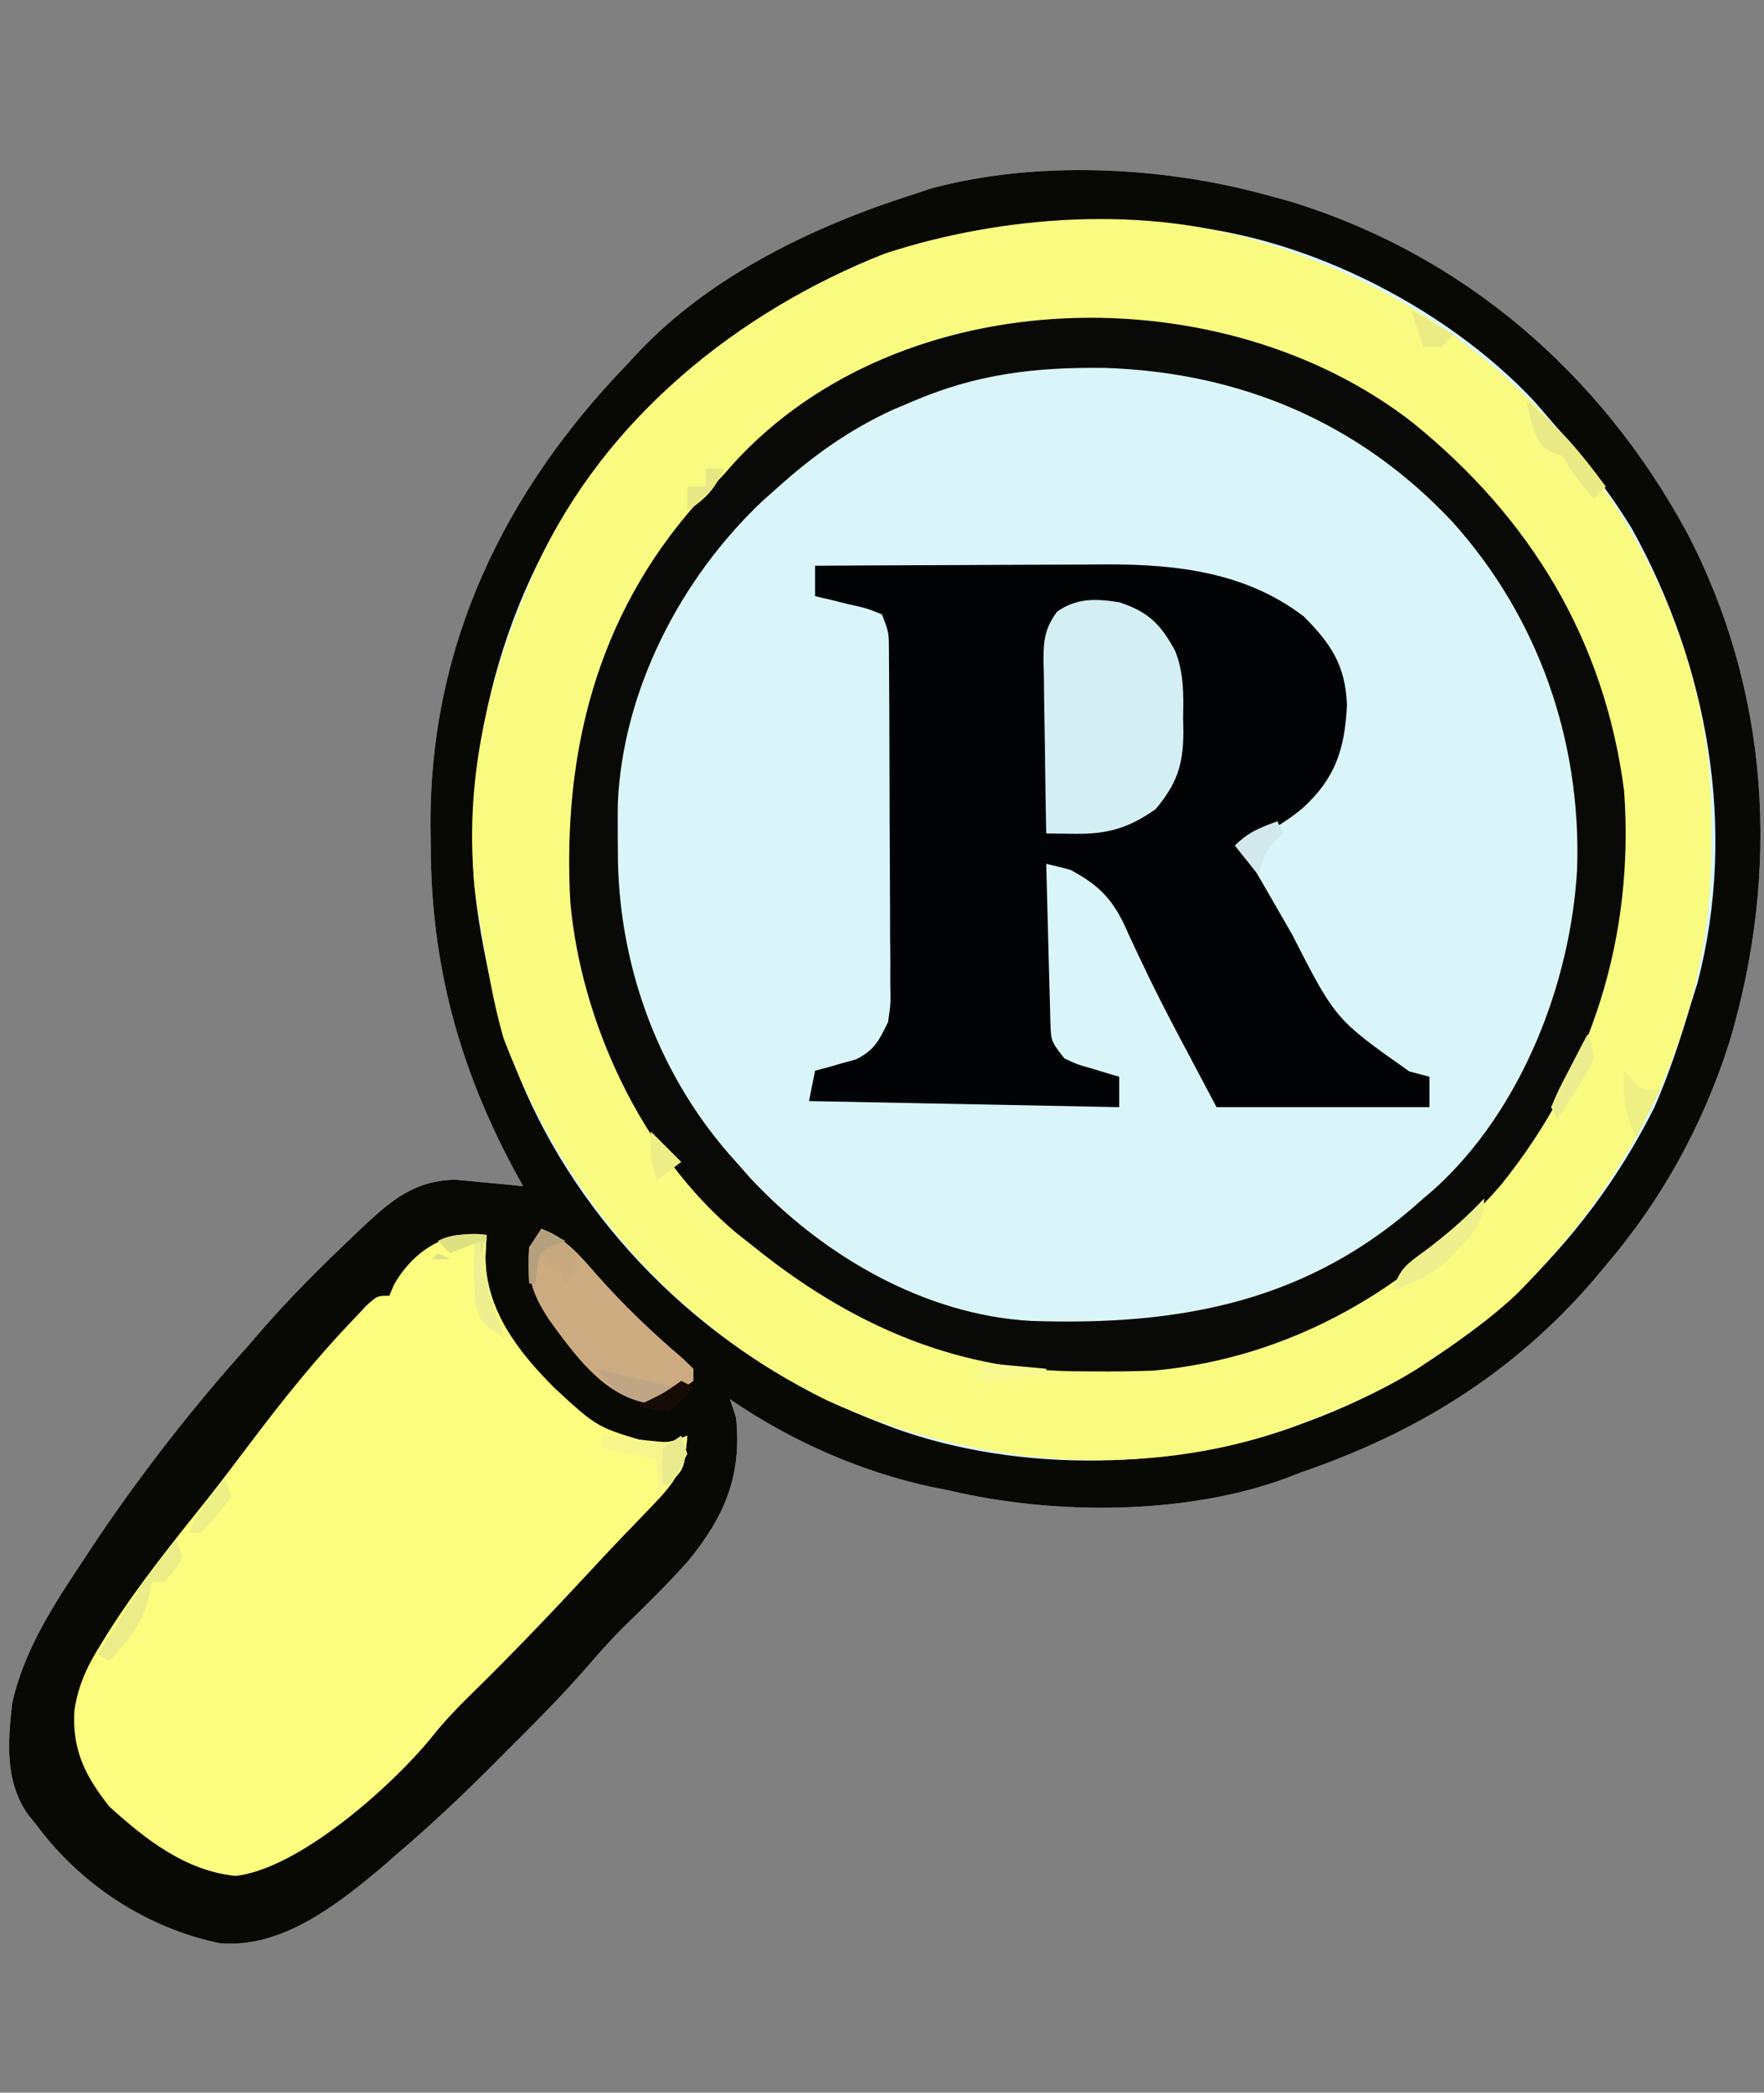 <?xml version="1.0" encoding="UTF-8"?>
<svg version="1.1" xmlns="http://www.w3.org/2000/svg" width="290" height="344">
<rect width="100%" height="100%" fill="#808080" stroke="none"/>
<path d="M0 0 C1.219 0.329 2.439 0.657 3.695 0.996 C32.41 9.659 55.104 29.303 69.312 55.5 C82.972 81.669 84.707 111.052 76.351 139.187 C72.052 152.757 65.264 165.172 56 176 C55.335 176.798 54.67 177.596 53.984 178.418 C40.811 193.7 24.956 203.484 6 210 C4.855 210.443 4.855 210.443 3.688 210.895 C-12.999 217.121 -34.831 217.079 -52 213 C-53.394 212.725 -53.394 212.725 -54.816 212.445 C-66.594 209.905 -78.078 204.822 -88 198 C-87.67 198.99 -87.34 199.98 -87 201 C-86.016 210.599 -88.847 217.21 -94.844 224.578 C-98.123 228.261 -101.612 231.705 -105.156 235.129 C-107.295 237.233 -109.268 239.435 -111.223 241.711 C-115.564 246.726 -120.239 251.385 -124.938 256.062 C-125.793 256.922 -126.648 257.781 -127.529 258.666 C-132.523 263.652 -137.623 268.431 -143 273 C-143.84 273.733 -144.681 274.467 -145.547 275.223 C-152.857 281.328 -161.763 288.261 -171.797 287.449 C-183.821 284.997 -194.764 277.811 -202 268 C-202.433 267.47 -202.866 266.94 -203.312 266.395 C-207.224 260.894 -206.728 254.458 -206 248 C-204.022 239.049 -198.999 231.552 -194 224 C-193.296 222.937 -192.592 221.873 -191.867 220.777 C-184.305 209.624 -176.021 199.01 -167 189 C-166.06 187.906 -166.06 187.906 -165.102 186.789 C-160.435 181.428 -155.471 176.445 -150.312 171.562 C-149.683 170.959 -149.053 170.356 -148.404 169.734 C-143.676 165.32 -139.882 162.055 -133.133 161.926 C-131.795 162.037 -130.459 162.166 -129.125 162.312 C-128.437 162.374 -127.748 162.435 -127.039 162.498 C-125.358 162.65 -123.679 162.823 -122 163 C-122.508 162.077 -123.016 161.154 -123.539 160.203 C-132.671 143.09 -137.177 126.21 -137.188 106.812 C-137.2 105.657 -137.212 104.501 -137.225 103.311 C-137.274 73.982 -125.066 48.782 -105 28 C-104.37 27.318 -103.739 26.636 -103.09 25.934 C-91.138 13.304 -74.363 5.227 -58 0 C-56.964 -0.342 -55.927 -0.683 -54.859 -1.035 C-37.777 -5.649 -16.993 -4.674 0 0 Z " fill="#D9F5FA" transform="translate(208,32)"/>
<path d="M0 0 C1.219 0.329 2.439 0.657 3.695 0.996 C32.41 9.659 55.104 29.303 69.312 55.5 C82.972 81.669 84.707 111.052 76.351 139.187 C72.052 152.757 65.264 165.172 56 176 C55.335 176.798 54.67 177.596 53.984 178.418 C40.811 193.7 24.956 203.484 6 210 C4.855 210.443 4.855 210.443 3.688 210.895 C-12.999 217.121 -34.831 217.079 -52 213 C-53.394 212.725 -53.394 212.725 -54.816 212.445 C-66.594 209.905 -78.078 204.822 -88 198 C-87.67 198.99 -87.34 199.98 -87 201 C-86.016 210.599 -88.847 217.21 -94.844 224.578 C-98.123 228.261 -101.612 231.705 -105.156 235.129 C-107.295 237.233 -109.268 239.435 -111.223 241.711 C-115.564 246.726 -120.239 251.385 -124.938 256.062 C-125.793 256.922 -126.648 257.781 -127.529 258.666 C-132.523 263.652 -137.623 268.431 -143 273 C-143.84 273.733 -144.681 274.467 -145.547 275.223 C-152.857 281.328 -161.763 288.261 -171.797 287.449 C-183.821 284.997 -194.764 277.811 -202 268 C-202.433 267.47 -202.866 266.94 -203.312 266.395 C-207.224 260.894 -206.728 254.458 -206 248 C-204.022 239.049 -198.999 231.552 -194 224 C-193.296 222.937 -192.592 221.873 -191.867 220.777 C-184.305 209.624 -176.021 199.01 -167 189 C-166.06 187.906 -166.06 187.906 -165.102 186.789 C-160.435 181.428 -155.471 176.445 -150.312 171.562 C-149.683 170.959 -149.053 170.356 -148.404 169.734 C-143.676 165.32 -139.882 162.055 -133.133 161.926 C-131.795 162.037 -130.459 162.166 -129.125 162.312 C-128.437 162.374 -127.748 162.435 -127.039 162.498 C-125.358 162.65 -123.679 162.823 -122 163 C-122.508 162.077 -123.016 161.154 -123.539 160.203 C-132.671 143.09 -137.177 126.21 -137.188 106.812 C-137.2 105.657 -137.212 104.501 -137.225 103.311 C-137.274 73.982 -125.066 48.782 -105 28 C-104.37 27.318 -103.739 26.636 -103.09 25.934 C-91.138 13.304 -74.363 5.227 -58 0 C-56.964 -0.342 -55.927 -0.683 -54.859 -1.035 C-37.777 -5.649 -16.993 -4.674 0 0 Z M-104.332 38.023 C-122.525 58.321 -131.351 84.723 -130.161 111.78 C-129.689 118.286 -128.404 124.641 -127 131 C-126.807 131.888 -126.613 132.776 -126.414 133.691 C-119.84 158.922 -102.1 180.775 -79.89 193.918 C-74.415 197.052 -68.898 199.754 -63 202 C-62.326 202.257 -61.652 202.514 -60.958 202.778 C-40.232 210.263 -14.267 209.719 6.312 201.938 C7.12 201.634 7.928 201.331 8.76 201.019 C33.079 191.518 52.333 173.256 64 150 C66.418 144.467 68.28 138.782 70 133 C70.36 131.849 70.719 130.698 71.09 129.512 C77.654 104.184 72.766 77.469 60.309 54.941 C56.153 48.144 51.227 41.999 46 36 C45.46 35.375 44.92 34.75 44.363 34.105 C29.545 18.168 4.947 5.825 -16.822 4.877 C-52.012 3.995 -79.306 12.397 -104.332 38.023 Z " fill="#080805" transform="translate(208,32)"/>
<path d="M0 0 C0.623 0.199 1.247 0.397 1.889 0.602 C28.86 9.369 49.663 27.037 62.823 52.3 C70.012 66.448 73.54 80.704 73.312 96.625 C73.316 97.762 73.319 98.899 73.322 100.07 C73.146 128.058 61.042 152.923 41.466 172.604 C37.325 176.546 32.736 179.82 28 183 C27.09 183.615 26.18 184.23 25.242 184.863 C19.276 188.611 13.069 191.331 6.5 193.812 C5.741 194.103 4.983 194.393 4.201 194.692 C-20.274 203.52 -48.436 200.909 -71.812 190.312 C-96.945 178.114 -115.305 156.777 -125.195 130.738 C-126.996 124.612 -127.967 118.292 -129 112 C-129.187 111.011 -129.374 110.023 -129.566 109.004 C-132.214 90.664 -128.25 72.786 -121 56 C-120.548 54.94 -120.095 53.881 -119.629 52.789 C-108.54 28.852 -86.763 11.237 -62.562 1.688 C-43.255 -4.636 -19.494 -6.354 0 0 Z M-58 26 C-59.084 26.458 -60.168 26.915 -61.285 27.387 C-68.35 30.647 -74.219 34.821 -80 40 C-80.846 40.752 -81.691 41.503 -82.562 42.277 C-96.056 54.968 -105.634 73.419 -106.434 92.113 C-106.457 94.18 -106.458 96.246 -106.438 98.312 C-106.428 99.406 -106.419 100.499 -106.41 101.625 C-106.023 119.776 -99.333 137.481 -87 151 C-86.223 151.88 -85.445 152.761 -84.645 153.668 C-72.819 166.332 -56.075 176.179 -38.444 177.139 C-13.901 177.968 7.342 174.022 26 157 C26.913 156.225 26.913 156.225 27.844 155.434 C42.126 142.482 50.251 121.611 51.281 102.766 C51.963 81.758 44.9 61.442 30.75 45.75 C15.373 29.368 -4.147 21.216 -26.297 20.479 C-37.782 20.334 -47.412 21.445 -58 26 Z " fill="#F9FA80" transform="translate(208,40)"/>
<path d="M0 0 C7.39 -0.047 14.779 -0.082 22.169 -0.104 C25.601 -0.114 29.033 -0.128 32.465 -0.151 C36.422 -0.177 40.379 -0.187 44.336 -0.195 C45.553 -0.206 46.77 -0.216 48.024 -0.227 C59.585 -0.228 70.841 1.096 80.312 8.312 C84.903 12.903 87.209 16.473 87.438 22.938 C87.079 30.103 85.559 34.903 80.188 39.812 C77.031 42.465 73.719 44.233 70 46 C72.18 49.796 74.37 53.586 76.562 57.375 C77.476 58.966 77.476 58.966 78.408 60.59 C85.547 74.568 85.547 74.568 97.688 83.125 C98.781 83.414 99.874 83.703 101 84 C101 85.65 101 87.3 101 89 C89.45 89 77.9 89 66 89 C64.515 86.195 63.03 83.39 61.5 80.5 C61.007 79.572 60.515 78.644 60.007 77.687 C57.848 73.598 55.735 69.501 53.766 65.316 C53.423 64.597 53.081 63.878 52.729 63.137 C52.093 61.79 51.471 60.438 50.865 59.078 C48.717 54.552 46.392 52.361 42 50 C40.675 49.636 39.342 49.295 38 49 C38.094 53.075 38.2 57.15 38.317 61.225 C38.356 62.611 38.391 63.997 38.422 65.384 C38.468 67.377 38.527 69.37 38.586 71.363 C38.617 72.563 38.649 73.762 38.681 74.997 C38.784 78.179 38.784 78.179 41 81 C43.179 82.008 43.179 82.008 45.625 82.688 C46.442 82.939 47.26 83.19 48.102 83.449 C48.728 83.631 49.355 83.813 50 84 C50 85.65 50 87.3 50 89 C33.17 88.67 16.34 88.34 -1 88 C-0.67 86.35 -0.34 84.7 0 83 C0.615 82.841 1.23 82.683 1.863 82.52 C3.076 82.17 3.076 82.17 4.312 81.812 C5.113 81.592 5.914 81.372 6.738 81.145 C9.781 79.605 10.511 78.05 12 75 C12.437 71.935 12.437 71.935 12.356 68.605 C12.361 66.698 12.361 66.698 12.366 64.753 C12.354 63.374 12.341 61.996 12.328 60.617 C12.325 59.197 12.323 57.776 12.322 56.355 C12.318 53.385 12.303 50.414 12.281 47.444 C12.253 43.636 12.242 39.829 12.238 36.021 C12.233 33.091 12.224 30.16 12.212 27.23 C12.206 25.825 12.201 24.421 12.197 23.017 C12.191 21.057 12.176 19.096 12.161 17.136 C12.154 16.021 12.147 14.906 12.14 13.757 C12.119 10.91 12.119 10.91 11 8 C8.44 6.97 8.44 6.97 5.438 6.312 C4.426 6.061 3.414 5.81 2.371 5.551 C1.197 5.278 1.197 5.278 0 5 C0 3.35 0 1.7 0 0 Z " fill="#020304" transform="translate(134,93)"/>
<path d="M0 0 C-0.093 1.763 -0.093 1.763 -0.188 3.562 C-0.141 12.359 5.194 19.194 11.18 25.18 C18.202 31.675 18.202 31.675 27.188 34.25 C30.079 34.102 30.079 34.102 33 33 C32.581 38.295 31.042 40.6 27.375 44.375 C26.37 45.426 25.365 46.477 24.359 47.527 C23.817 48.085 23.275 48.643 22.717 49.218 C20.918 51.085 19.152 52.977 17.391 54.879 C10.806 61.983 4.141 68.982 -2.789 75.752 C-5.023 77.948 -7.108 80.137 -9.051 82.598 C-15.467 90.505 -30.746 104.163 -41.25 105.375 C-49.46 104.554 -56.01 99.423 -62 94 C-65.959 89.025 -68.16 84.662 -67.773 78.234 C-67.176 74.015 -65.579 70.7 -63.312 67.125 C-62.921 66.491 -62.529 65.856 -62.126 65.203 C-57.234 57.491 -51.496 50.414 -45.805 43.286 C-43.438 40.288 -41.139 37.242 -38.841 34.192 C-33.53 27.151 -28.117 20.368 -22 14 C-21.3 13.254 -20.6 12.507 -19.879 11.738 C-18 10 -18 10 -16 10 C-15.621 9.111 -15.621 9.111 -15.234 8.203 C-12.088 2.588 -6.447 -0.967 0 0 Z " fill="#FCFD7F" transform="translate(80,203)"/>
<path d="M0 0 C19.268 15.612 31.485 35.608 34.715 60.492 C36.44 84.363 29.431 106.727 14.418 125.34 C-0.368 142.242 -19.95 153.734 -42.622 155.796 C-45.974 155.927 -49.306 155.961 -52.66 155.93 C-53.843 155.921 -55.025 155.912 -56.243 155.902 C-76.083 155.51 -92.936 147.855 -108.285 135.492 C-109.265 134.719 -110.245 133.945 -111.254 133.148 C-126.727 120.139 -136.793 98.568 -138.535 78.631 C-139.816 54.312 -134.206 31.781 -117.785 13.242 C-116.291 11.653 -114.792 10.069 -113.285 8.492 C-112.745 7.877 -112.205 7.262 -111.648 6.629 C-84.101 -23.555 -31.287 -24.452 0 0 Z M-82.285 -3.508 C-83.369 -3.05 -84.453 -2.593 -85.57 -2.121 C-92.635 1.139 -98.504 5.313 -104.285 10.492 C-105.131 11.244 -105.976 11.995 -106.848 12.77 C-120.341 25.46 -129.919 43.911 -130.719 62.605 C-130.742 64.672 -130.743 66.738 -130.723 68.805 C-130.714 69.898 -130.705 70.991 -130.695 72.117 C-130.308 90.268 -123.618 107.973 -111.285 121.492 C-110.508 122.373 -109.731 123.253 -108.93 124.16 C-97.104 136.825 -80.36 146.671 -62.729 147.631 C-38.186 148.46 -16.943 144.514 1.715 127.492 C2.627 126.717 2.627 126.717 3.559 125.926 C17.841 112.974 25.965 92.103 26.996 73.258 C27.678 52.25 20.615 31.934 6.465 16.242 C-8.912 -0.14 -28.432 -8.291 -50.582 -9.029 C-62.067 -9.174 -71.697 -8.063 -82.285 -3.508 Z " fill="#090A08" transform="translate(232.285,69.508)"/>
<path d="M0 0 C4.75 1.553 6.787 3.574 9.171 7.943 C10.646 11.603 10.578 15.164 10.5 19.062 C10.515 19.839 10.531 20.616 10.547 21.416 C10.511 26.727 9.503 29.797 6 34 C1.632 37.089 -1.88 38.131 -7.188 38.062 C-8.089 38.053 -8.99 38.044 -9.918 38.035 C-10.605 38.024 -11.292 38.012 -12 38 C-12.099 33.231 -12.172 28.463 -12.22 23.693 C-12.24 22.072 -12.267 20.45 -12.302 18.828 C-12.35 16.495 -12.373 14.162 -12.391 11.828 C-12.411 11.105 -12.432 10.382 -12.453 9.637 C-12.455 6.23 -12.239 4.33 -10.218 1.538 C-6.92 -0.749 -3.819 -0.59 0 0 Z " fill="#D4EFF4" transform="translate(184,99)"/>
<path d="M0 0 C4.013 1.559 6.373 4.393 9.125 7.562 C13.535 12.532 18.129 16.953 23.199 21.258 C23.793 21.833 24.388 22.408 25 23 C25 23.66 25 24.32 25 25 C22.441 26.957 20.335 27.926 17.188 28.625 C10.023 27.22 5.341 20.538 1.227 14.895 C-1.45 10.76 -2.426 8.011 -2 3 C-1.34 2.01 -0.68 1.02 0 0 Z " fill="#CCAB81" transform="translate(89,202)"/>
<path d="M0 0 C0.33 0.99 0.66 1.98 1 3 C-0.312 5.188 -0.312 5.188 -2 7 C-2.66 7 -3.32 7 -4 7 C-4.227 8.031 -4.454 9.062 -4.688 10.125 C-5.865 14.344 -8.048 16.815 -11 20 C-11.66 19.67 -12.32 19.34 -13 19 C-11.587 16.769 -10.17 14.54 -8.75 12.312 C-8.354 11.687 -7.959 11.061 -7.551 10.416 C-5.219 6.766 -2.779 3.333 0 0 Z " fill="#ECED89" transform="translate(29,253)"/>
<path d="M0 0 C0.759 0.084 1.519 0.168 2.301 0.254 C3.295 0.356 4.289 0.458 5.312 0.562 C6.299 0.667 7.285 0.771 8.301 0.879 C11.099 1.166 11.099 1.166 14 0 C13.508 5.538 13.508 5.538 10.938 7.875 C10.298 8.246 9.659 8.617 9 9 C9 7.35 9 5.7 9 4 C4.545 3.01 4.545 3.01 0 2 C0 1.34 0 0.68 0 0 Z " fill="#F6F68C" transform="translate(99,236)"/>
<path d="M0 0 C5.301 4.008 9.07 8.663 13 14 C12.34 14.66 11.68 15.32 11 16 C7.125 11.25 7.125 11.25 6 9 C5.361 8.773 4.721 8.546 4.062 8.312 C2 7 2 7 0.75 3.375 C0.502 2.261 0.255 1.147 0 0 Z " fill="#E9EA86" transform="translate(251,66)"/>
<path d="M0 0 C-0.062 1.134 -0.124 2.269 -0.188 3.438 C-0.214 8.338 1.24 12.474 3 17 C-0.814 14.539 -0.814 14.539 -1.625 12.188 C-2.029 9.829 -2.098 7.641 -2.062 5.25 C-2.053 4.451 -2.044 3.652 -2.035 2.828 C-2.024 2.225 -2.012 1.622 -2 1 C-3.98 1.99 -3.98 1.99 -6 3 C-6.66 2.34 -7.32 1.68 -8 1 C-5.291 -0.354 -2.991 -0.065 0 0 Z M-8 3 C-7.34 3.33 -6.68 3.66 -6 4 C-6.99 4 -7.98 4 -9 4 C-8.67 3.67 -8.34 3.34 -8 3 Z " fill="#EEF08F" transform="translate(80,203)"/>
<path d="M0 0 C0 4.586 -2.76 6.62 -5.754 9.902 C-8.702 12.656 -11.178 13.806 -15 15 C-13.814 11.442 -12.722 10.8 -9.75 8.625 C-6.191 5.952 -3.044 3.24 0 0 Z " fill="#EFF08D" transform="translate(244,197)"/>
<path d="M0 0 C2.622 1.049 3.794 1.649 5.25 4.125 C5.497 4.744 5.745 5.362 6 6 C5.01 7.485 5.01 7.485 4 9 C3.67 8.01 3.34 7.02 3 6 C2.34 6 1.68 6 1 6 C0.67 5.34 0.34 4.68 0 4 C-0.33 5.65 -0.66 7.3 -1 9 C-1.33 9 -1.66 9 -2 9 C-2.25 3.375 -2.25 3.375 0 0 Z " fill="#C8A87F" transform="translate(89,202)"/>
<path d="M0 0 C0.433 0.495 0.866 0.99 1.312 1.5 C2.997 3.332 2.997 3.332 6 3 C4.68 5.64 3.36 8.28 2 11 C-0.108 6.784 -0.177 4.602 0 0 Z " fill="#EFF083" transform="translate(267,176)"/>
<path d="M0 0 C0.562 0.143 1.124 0.286 1.703 0.434 C4.045 1.011 6.394 1.543 8.75 2.062 C9.549 2.239 10.348 2.416 11.172 2.598 C11.775 2.73 12.378 2.863 13 3 C11 5 11 5 8.188 5.438 C4.023 4.866 2.666 3.136 0 0 Z " fill="#C0A685" transform="translate(98,225)"/>
<path d="M0 0 C0.33 0.66 0.66 1.32 1 2 C0.288 2.619 0.288 2.619 -0.438 3.25 C-2.163 5.182 -2.566 6.482 -3 9 C-4.32 7.35 -5.64 5.7 -7 4 C-4.778 1.778 -2.915 1.074 0 0 Z " fill="#D3E8EC" transform="translate(210,135)"/>
<path d="M0 0 C0.33 0.99 0.66 1.98 1 3 C-1.312 6.188 -1.312 6.188 -4 9 C-4.66 9 -5.32 9 -6 9 C-4.473 5.564 -2.401 2.881 0 0 Z " fill="#ECF086" transform="translate(37,243)"/>
<path d="M0 0 C0.684 1.672 0.684 1.672 1 4 C-0.215 6.578 -0.215 6.578 -1.938 9.25 C-2.503 10.142 -3.069 11.034 -3.652 11.953 C-4.097 12.629 -4.542 13.304 -5 14 C-5.33 13.34 -5.66 12.68 -6 12 C-4.785 9.18 -4.785 9.18 -3.062 5.875 C-2.497 4.779 -1.931 3.684 -1.348 2.555 C-0.903 1.712 -0.458 0.869 0 0 Z " fill="#ECED8F" transform="translate(261,170)"/>
<path d="M0 0 C0.33 0.99 0.66 1.98 1 3 C-0.375 5.688 -0.375 5.688 -2 8 C-2.33 8 -2.66 8 -3 8 C-3.188 5.125 -3.188 5.125 -3 2 C-2.01 1.34 -1.02 0.68 0 0 Z " fill="#E9EA8D" transform="translate(112,236)"/>
<path d="M0 0 C3.63 0.33 7.26 0.66 11 1 C11 1.33 11 1.66 11 2 C7.37 2.33 3.74 2.66 0 3 C0 2.01 0 1.02 0 0 Z " fill="#F7F990" transform="translate(161,224)"/>
<path d="M0 0 C1.32 0.66 2.64 1.32 4 2 C3.361 2.227 2.721 2.454 2.062 2.688 C-0.272 3.853 -0.272 3.853 -0.75 6.625 C-0.833 7.409 -0.915 8.193 -1 9 C-1.33 9 -1.66 9 -2 9 C-2.25 3.375 -2.25 3.375 0 0 Z " fill="#B4A07F" transform="translate(89,202)"/>
<path d="M0 0 C1.65 1.65 3.3 3.3 5 5 C3.68 5.99 2.36 6.98 1 8 C0.024 5.072 -0.082 3.044 0 0 Z " fill="#EDEE87" transform="translate(107,186)"/>
<path d="M0 0 C0.99 0 1.98 0 3 0 C1.607 3.367 0.021 4.986 -3 7 C-3 5.68 -3 4.36 -3 3 C-2.01 3 -1.02 3 0 3 C0 2.01 0 1.02 0 0 Z " fill="#E7E885" transform="translate(116,77)"/>
<path d="M0 0 C3.465 1.98 3.465 1.98 7 4 C6.34 4.66 5.68 5.32 5 6 C4.01 6 3.02 6 2 6 C1.34 4.02 0.68 2.04 0 0 Z " fill="#EBEB84" transform="translate(232,51)"/>
<path d="M0 0 C0.66 0.33 1.32 0.66 2 1 C0.312 3.062 0.312 3.062 -2 5 C-4.75 4.75 -4.75 4.75 -7 4 C-6.103 3.567 -6.103 3.567 -5.188 3.125 C-2.807 1.953 -2.807 1.953 0 0 Z " fill="#170B05" transform="translate(112,227)"/>
<path d="M0 0 C-0.33 0.99 -0.66 1.98 -1 3 C-1 2.34 -1 1.68 -1 1 C-2.65 1.66 -4.3 2.32 -6 3 C-6.66 2.34 -7.32 1.68 -8 1 C-5.291 -0.354 -2.991 -0.065 0 0 Z M-8 3 C-7.34 3.33 -6.68 3.66 -6 4 C-6.99 4 -7.98 4 -9 4 C-8.67 3.67 -8.34 3.34 -8 3 Z " fill="#DEE182" transform="translate(80,203)"/>
</svg>
